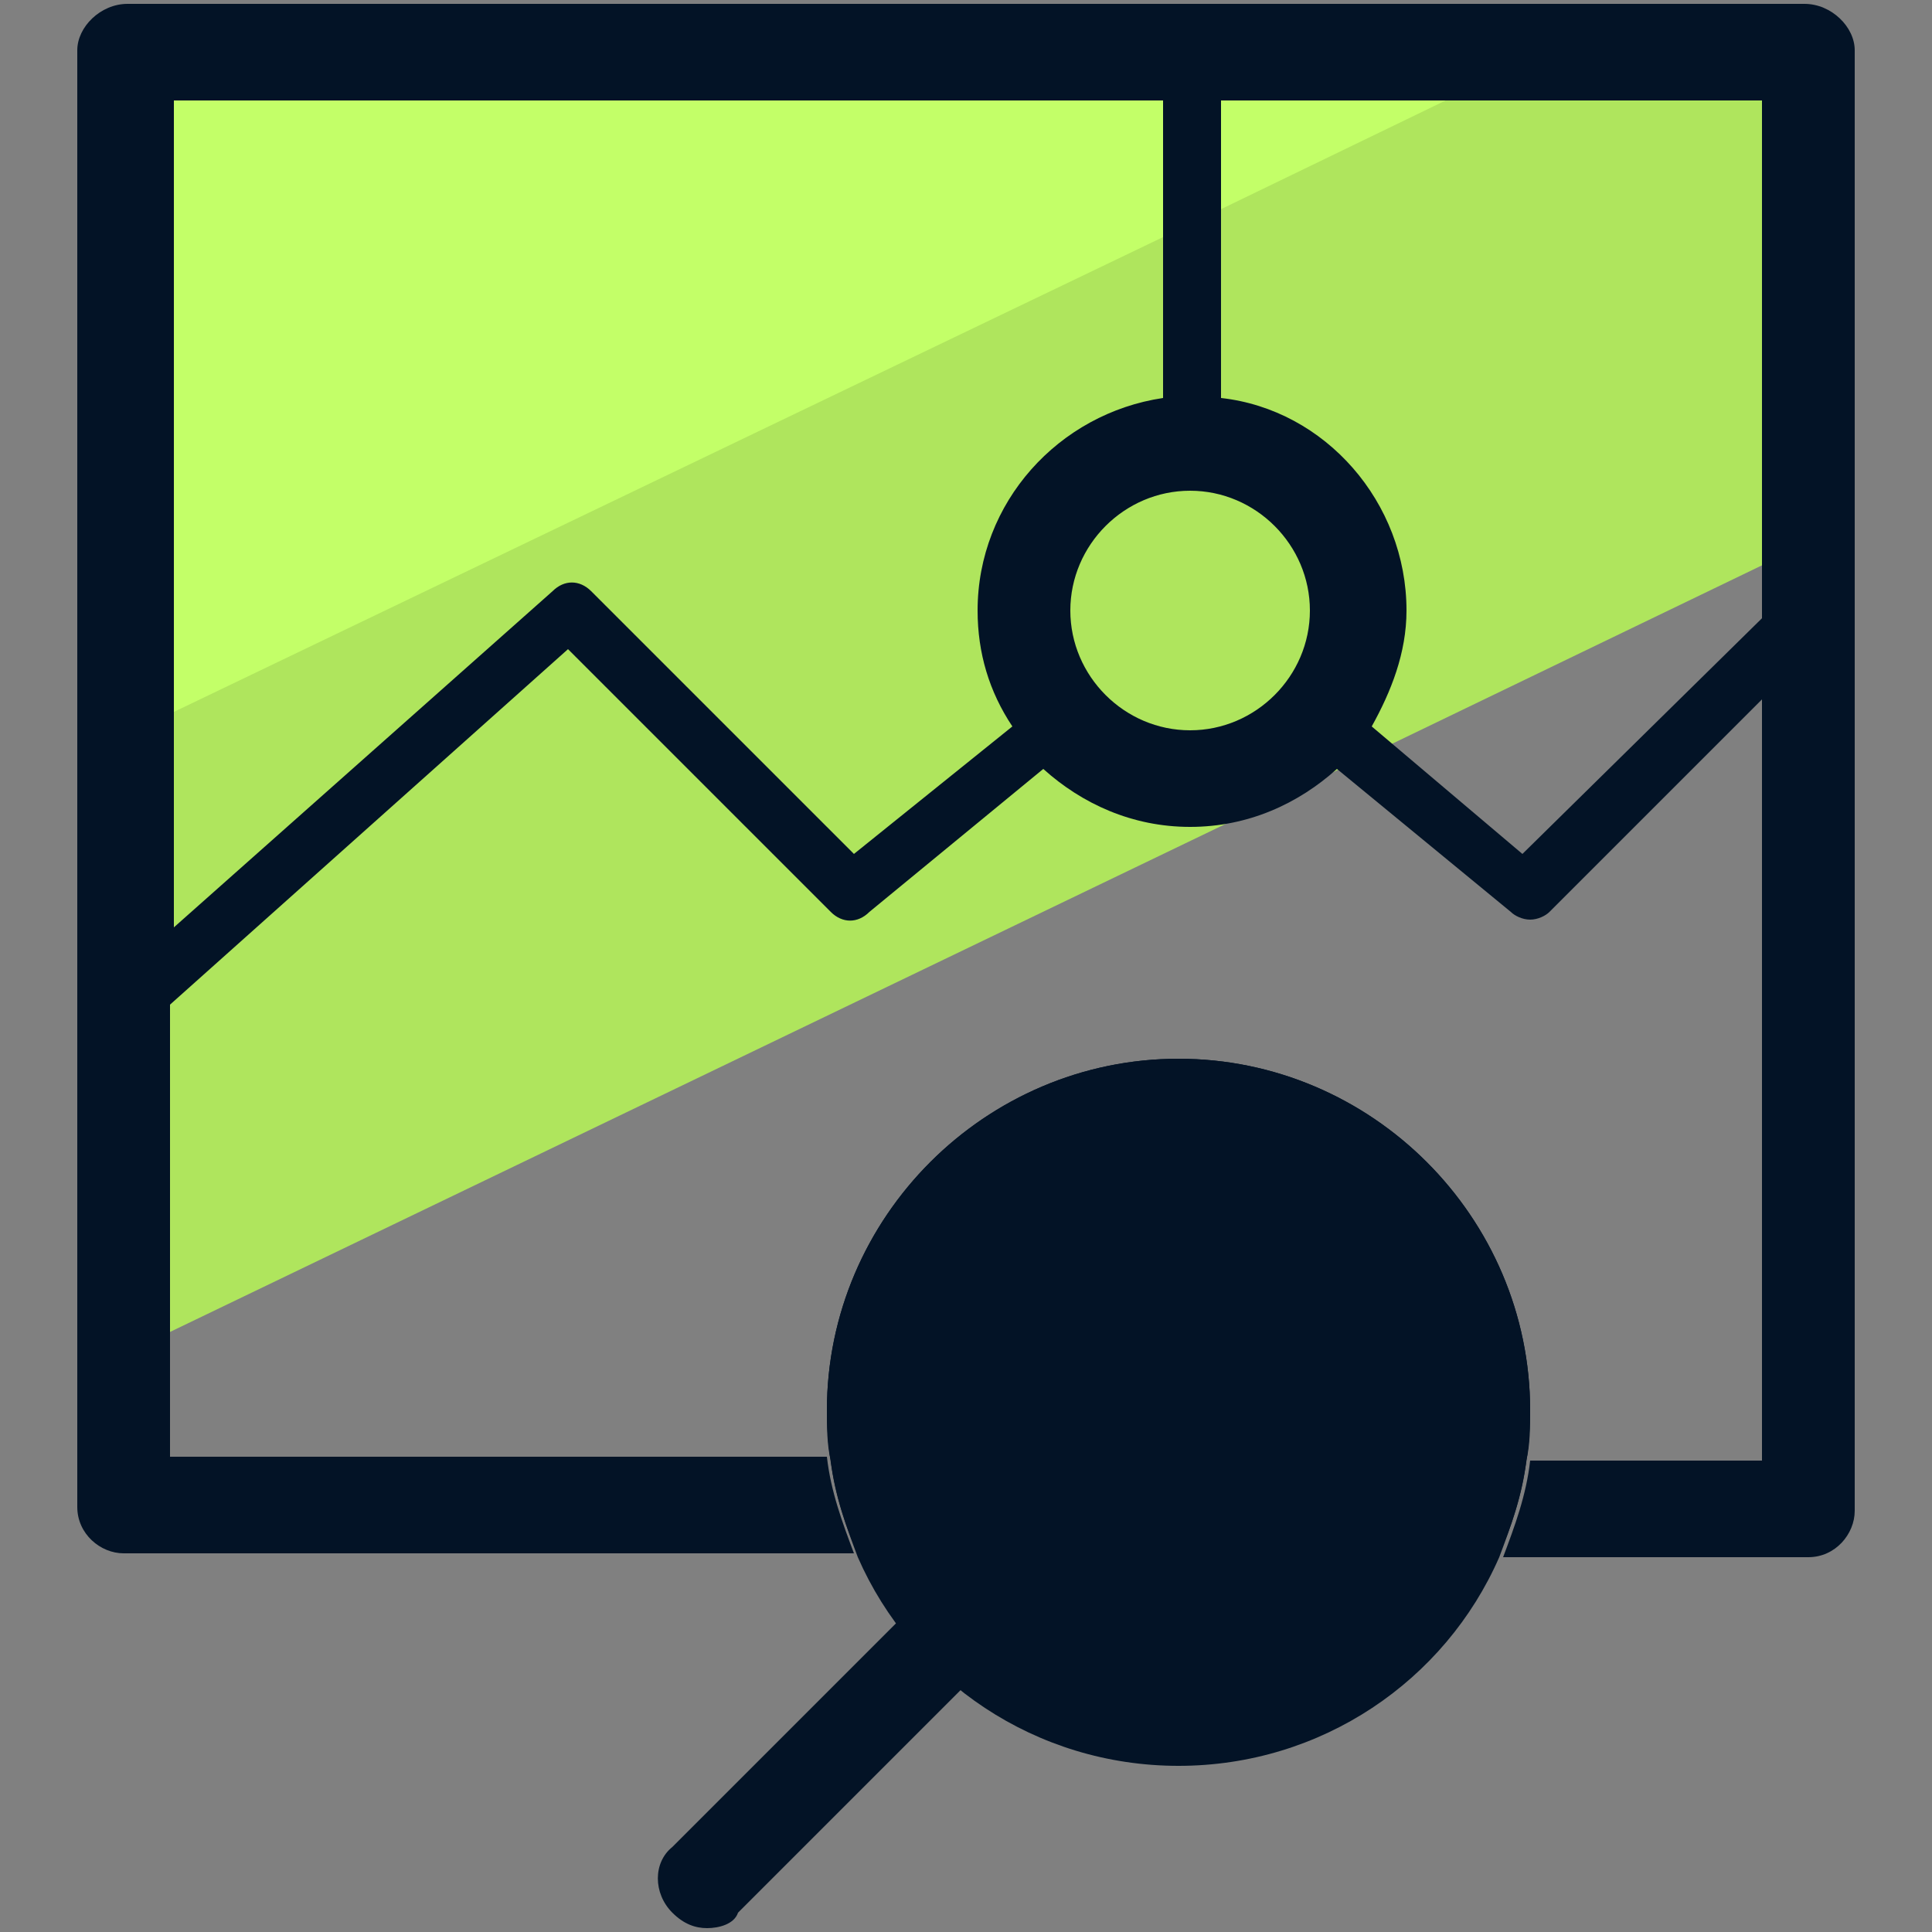 <svg xmlns="http://www.w3.org/2000/svg" id="Layer_1" x="0" y="0" version="1.1" viewBox="0 0 50 50" xml:space="preserve"><rect x="0" y="0" width="50" height="50" fill="#808080" stroke="none"/><style>.st2{fill:#031326}.st3{fill:none}</style><path fill="#afe55d" d="M46.7 1.3v12.8l-11.4 5.5L3.3 35V1.3z"/><path fill="#c3ff68" d="M40.1 1.3l-9.3 4.5L3.3 19V1.3z"/><path d="M18.3 49.9c-.3 0-.6-.1-.9-.4-.5-.5-.5-1.3 0-1.7l6.3-6.3c.5-.5 1.3-.5 1.7 0s.5 1.3 0 1.7l-6.3 6.3c-.1.3-.5.4-.8.4z" class="st2"/><path d="M30.5 45.6c-5 0-9.1-4.1-9.1-9.1s4.1-9.1 9.1-9.1 9.1 4.1 9.1 9.1-4.1 9.1-9.1 9.1zm0-16.7c-4.2 0-7.6 3.4-7.6 7.6s3.4 7.6 7.6 7.6 7.6-3.4 7.6-7.6-3.4-7.6-7.6-7.6z" class="st2"/><path d="M25.2 15.8c0-2.8 2.1-5.2 4.8-5.5V2.6H4.5V24l9.9-8.8c.3-.3.7-.2 1 0l6.8 6.8 3.9-3.3c-.6-.8-.9-1.8-.9-2.9z" class="st3"/><circle cx="30.8" cy="15.8" r="3.1" class="st3"/><path d="M31.5 2.6v7.7c2.7.4 4.8 2.7 4.8 5.5 0 1.1-.3 2.1-.9 3l3.9 3.3 6.1-6.1V2.6H31.5z" class="st3"/><path d="M30.5 27.4c5 0 9.1 4.1 9.1 9.1 0 .4 0 .9-.1 1.3h6V18.1L40 23.6c-.1.1-.3.2-.5.2s-.3-.1-.5-.2l-4.5-3.7c-1 .9-2.3 1.5-3.8 1.5s-2.7-.6-3.7-1.5l-4.5 3.7c-.3.2-.7.2-1 0l-6.8-6.8L4.5 26v11.8h17c-.1-.4-.1-.8-.1-1.3 0-5 4.1-9.1 9.1-9.1z" class="st3"/><path d="M46.7.1H3.3C2.6.1 2 .7 2 1.3V39c0 .7.6 1.2 1.2 1.2h18.9c-.3-.8-.6-1.6-.7-2.5h-17V26l10.3-9.2 6.8 6.8c.3.3.7.3 1 0l4.5-3.7c1 .9 2.3 1.5 3.8 1.5s2.8-.6 3.8-1.5l4.5 3.7c.1.1.3.2.5.2s.4-.1.5-.2l5.5-5.5v19.7h-6c-.1.9-.4 1.7-.7 2.5h7.9c.7 0 1.2-.6 1.2-1.2V1.3c0-.6-.6-1.2-1.3-1.2zm-24.6 22l-6.8-6.8c-.3-.3-.7-.3-1 0L4.5 24V2.6h25.6v7.7c-2.7.4-4.8 2.7-4.8 5.5 0 1.1.3 2.1.9 3l-4.1 3.3zm8.7-3.2c-1.7 0-3.1-1.4-3.1-3.1s1.4-3.1 3.1-3.1c1.7 0 3.1 1.4 3.1 3.1s-1.4 3.1-3.1 3.1zm8.6 3.2l-3.9-3.3c.5-.9.9-1.9.9-3 0-2.8-2.1-5.2-4.8-5.5V2.6h14V16l-6.2 6.1z" class="st2"/><path d="M39.6 36.5c0-5-4.1-9.1-9.1-9.1s-9.1 4.1-9.1 9.1c0 .4 0 .9.1 1.3.1.9.4 1.7.7 2.5 1.4 3.2 4.6 5.4 8.3 5.4 3.7 0 6.9-2.2 8.3-5.4.3-.8.6-1.6.7-2.5.1-.4.1-.9.1-1.3z" class="st2"/></svg>